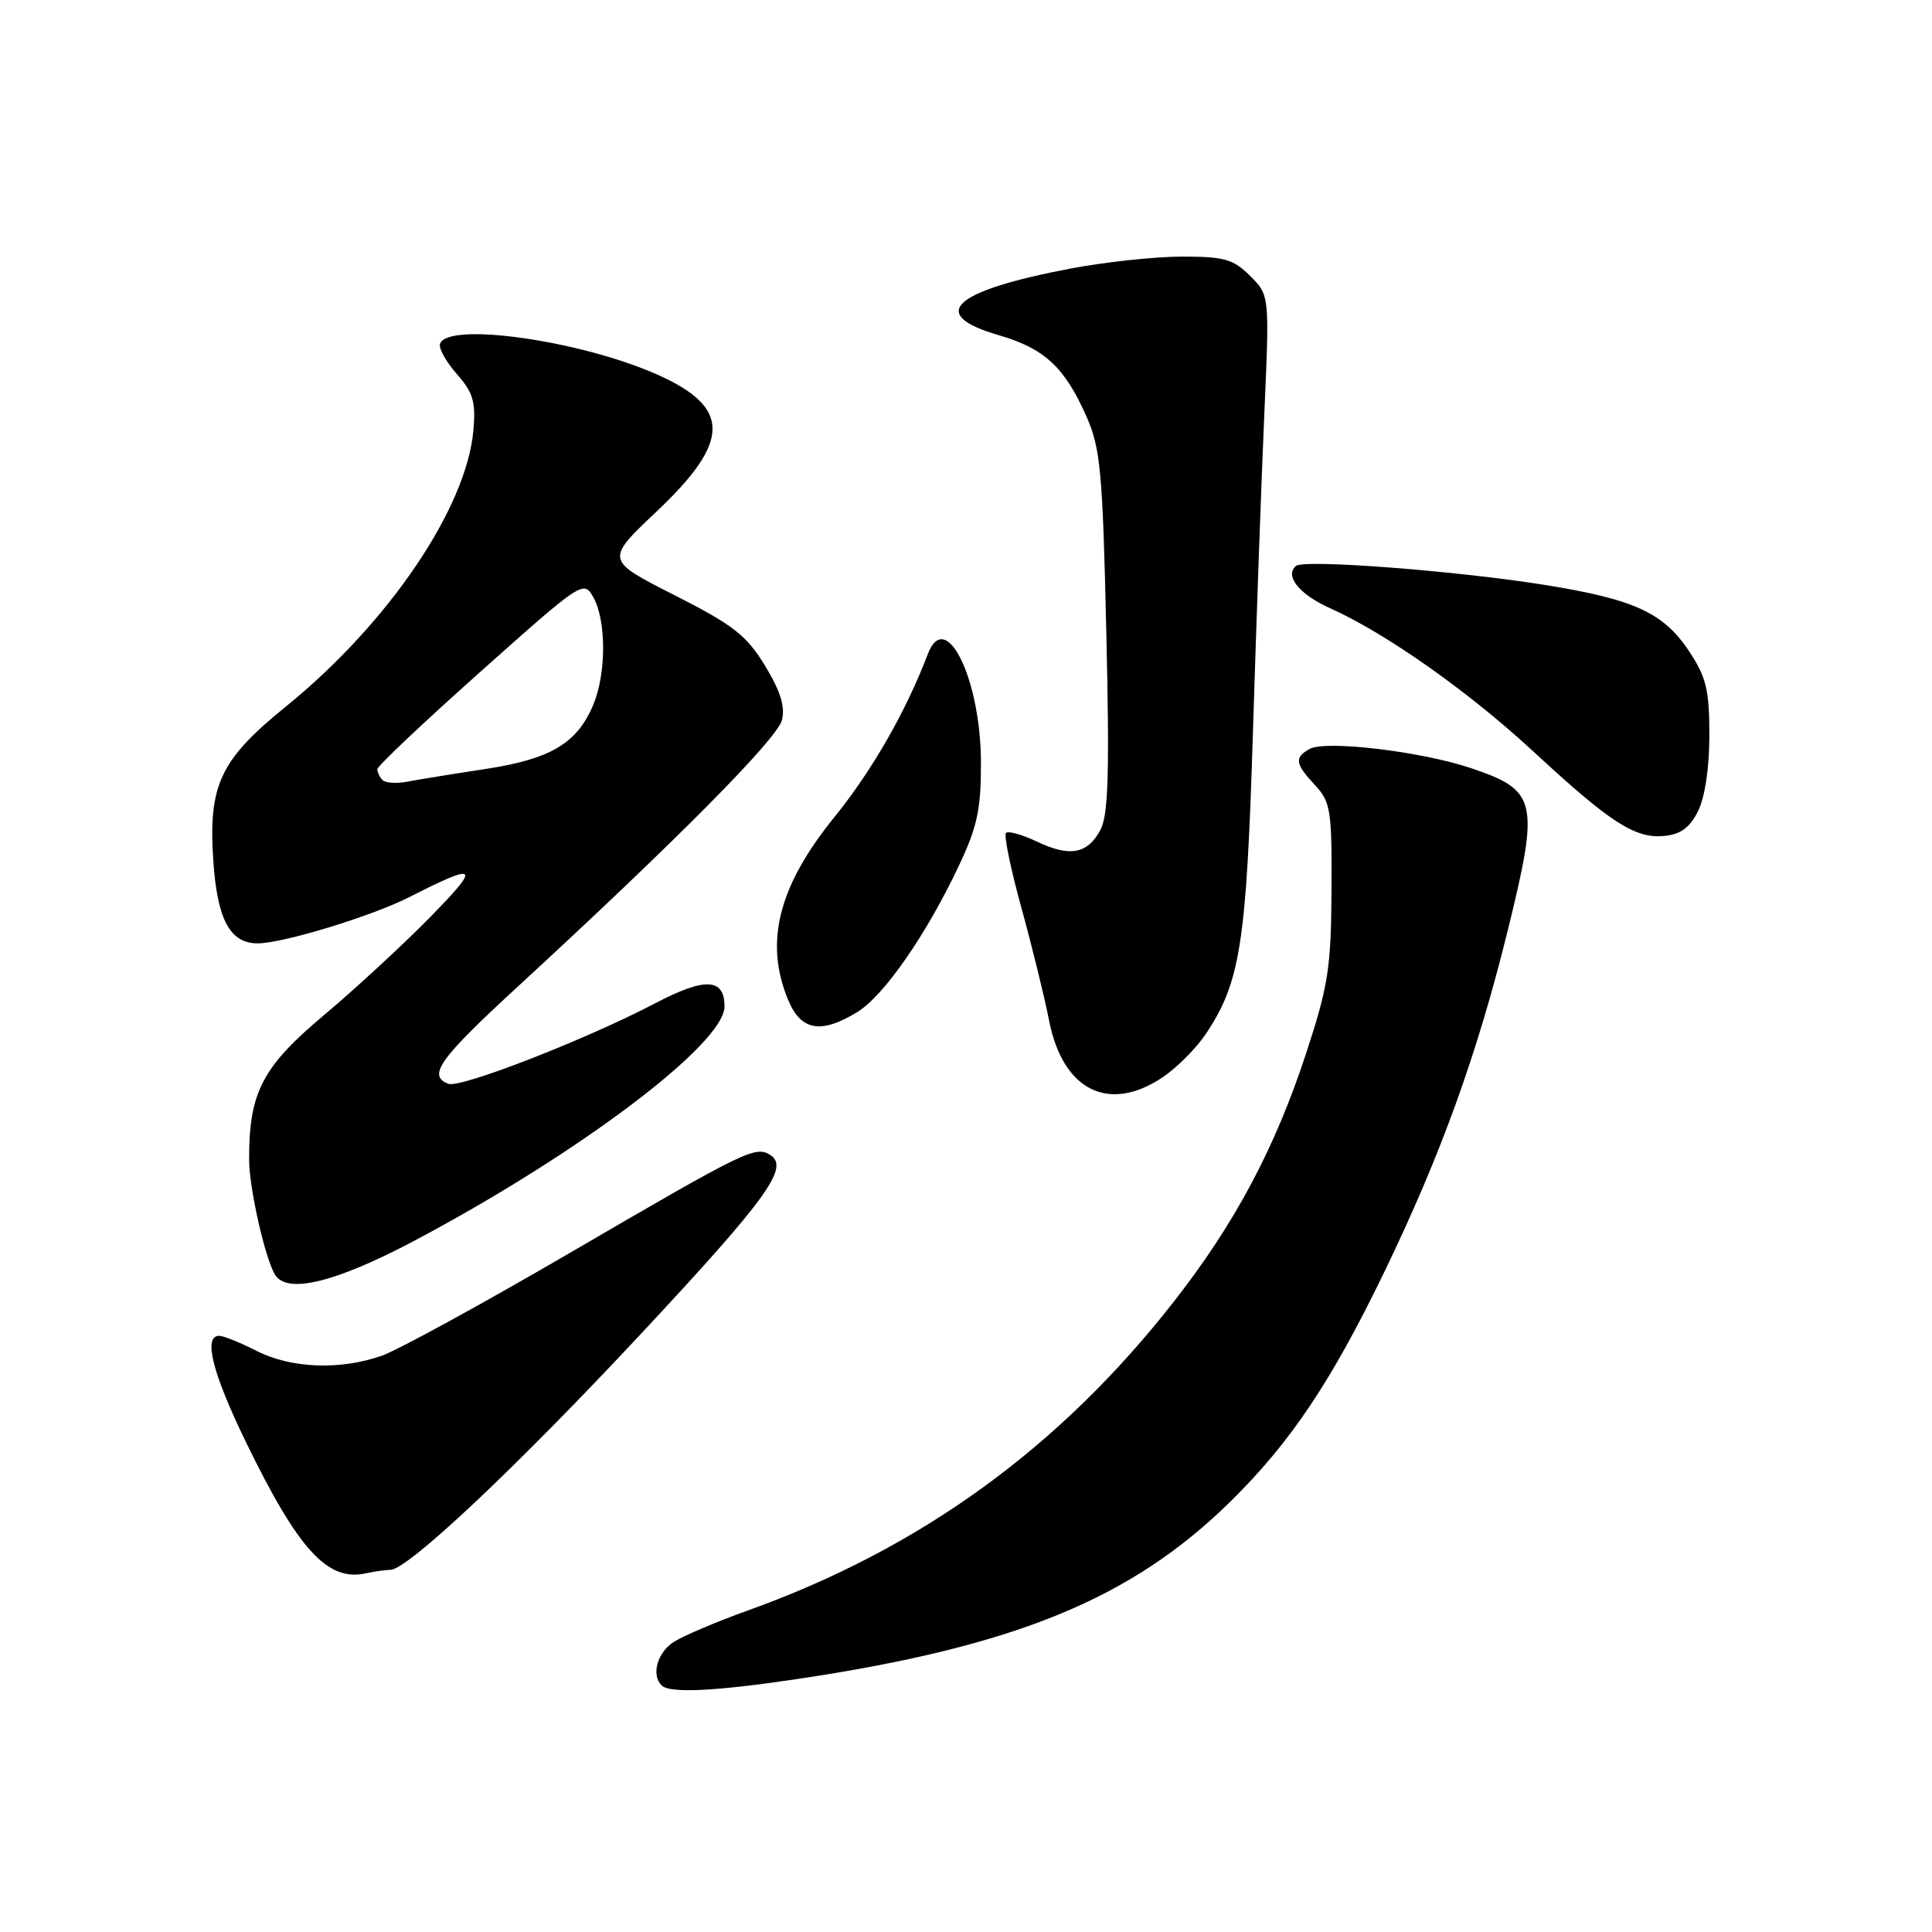<?xml version="1.0" encoding="UTF-8" standalone="no"?>
<!DOCTYPE svg PUBLIC "-//W3C//DTD SVG 1.1//EN" "http://www.w3.org/Graphics/SVG/1.1/DTD/svg11.dtd" >
<svg xmlns="http://www.w3.org/2000/svg" xmlns:xlink="http://www.w3.org/1999/xlink" version="1.1" viewBox="0 0 256 256">
 <g >
 <path fill="currentColor"
d=" M 105.50 222.50 C 134.49 218.18 149.87 211.89 163.00 199.00 C 171.00 191.14 176.39 183.10 183.45 168.50 C 190.90 153.08 195.71 139.79 199.76 123.39 C 204.00 106.17 203.69 104.75 195.00 101.81 C 188.40 99.57 175.66 98.05 173.53 99.24 C 171.48 100.39 171.60 101.19 174.25 104.04 C 176.32 106.27 176.49 107.37 176.43 117.98 C 176.38 128.19 176.00 130.64 173.09 139.50 C 168.97 152.10 163.64 162.11 155.58 172.42 C 140.42 191.82 121.94 205.22 99.00 213.43 C 94.88 214.91 90.49 216.78 89.25 217.58 C 87.09 218.99 86.27 221.94 87.67 223.33 C 88.72 224.39 94.69 224.11 105.50 222.50 Z  M 51.74 208.01 C 54.04 207.99 68.53 194.33 85.08 176.58 C 101.69 158.77 104.66 154.65 102.05 153.03 C 100.08 151.81 98.83 152.42 75.50 166.02 C 63.95 172.75 52.76 178.87 50.62 179.63 C 45.12 181.58 38.57 181.33 34.00 179.00 C 31.84 177.90 29.61 177.00 29.04 177.00 C 26.90 177.00 28.14 181.93 32.58 191.07 C 39.54 205.38 43.40 209.61 48.50 208.47 C 49.60 208.23 51.06 208.02 51.74 208.01 Z  M 54.80 164.46 C 76.71 152.86 96.00 138.30 96.00 133.37 C 96.00 129.59 93.43 129.47 86.82 132.94 C 77.63 137.75 61.02 144.22 59.41 143.61 C 56.60 142.53 58.18 140.32 68.75 130.60 C 89.59 111.42 102.99 97.90 103.61 95.42 C 104.06 93.64 103.41 91.56 101.37 88.21 C 98.92 84.18 97.17 82.82 89.35 78.85 C 80.20 74.21 80.20 74.21 87.01 67.77 C 96.85 58.47 96.87 54.00 87.13 49.65 C 76.95 45.11 59.28 42.60 58.30 45.57 C 58.11 46.16 59.12 47.96 60.54 49.57 C 62.69 52.01 63.06 53.26 62.73 57.00 C 61.83 67.33 51.44 82.63 37.87 93.63 C 29.17 100.68 27.59 104.03 28.26 114.02 C 28.79 121.86 30.47 125.00 34.14 125.00 C 37.47 125.00 49.28 121.40 54.28 118.85 C 63.37 114.23 63.77 114.62 57.00 121.52 C 53.42 125.17 47.07 131.04 42.87 134.56 C 34.73 141.40 32.98 144.79 33.01 153.69 C 33.02 157.44 35.13 166.79 36.45 168.91 C 38.04 171.50 44.43 169.94 54.80 164.46 Z  M 154.08 142.73 C 155.93 141.48 158.48 138.93 159.74 137.06 C 164.35 130.21 165.16 125.06 166.02 97.00 C 166.47 82.42 167.15 63.44 167.53 54.82 C 168.22 39.13 168.22 39.13 165.66 36.57 C 163.43 34.34 162.23 34.00 156.66 34.00 C 153.12 34.00 146.47 34.71 141.88 35.58 C 126.20 38.56 122.84 41.65 132.30 44.40 C 138.40 46.17 141.07 48.64 143.97 55.21 C 145.82 59.38 146.11 62.52 146.59 83.70 C 147.03 102.56 146.86 108.02 145.80 109.99 C 144.07 113.18 141.76 113.59 137.36 111.50 C 135.42 110.58 133.59 110.07 133.30 110.37 C 133.00 110.67 133.91 115.09 135.32 120.21 C 136.73 125.32 138.39 132.08 139.01 135.23 C 140.83 144.51 146.93 147.54 154.08 142.73 Z  M 113.57 134.12 C 117.10 131.97 122.70 123.92 127.01 114.81 C 129.51 109.53 129.99 107.28 129.98 101.00 C 129.95 89.91 125.29 80.46 122.93 86.69 C 120.07 94.23 115.54 102.13 110.57 108.26 C 103.12 117.45 101.25 124.88 104.45 132.53 C 106.14 136.58 108.78 137.04 113.57 134.12 Z  M 224.99 107.50 C 225.91 105.67 226.50 101.73 226.50 97.43 C 226.50 91.44 226.09 89.74 223.84 86.33 C 220.44 81.20 216.59 79.42 204.79 77.52 C 193.02 75.63 172.77 74.08 171.72 74.99 C 170.18 76.32 172.18 78.78 176.30 80.62 C 183.67 83.93 194.56 91.61 203.15 99.55 C 213.38 109.02 216.63 111.12 220.49 110.77 C 222.67 110.57 223.89 109.69 224.99 107.50 Z  M 50.70 103.37 C 50.32 102.98 50.00 102.33 50.00 101.92 C 50.00 101.51 56.15 95.70 63.67 89.00 C 77.16 76.97 77.35 76.85 78.63 79.16 C 80.35 82.25 80.34 89.25 78.62 93.36 C 76.47 98.50 73.00 100.57 64.30 101.90 C 60.01 102.55 55.35 103.31 53.95 103.58 C 52.55 103.85 51.09 103.75 50.70 103.37 Z "/>
</g>
</svg>